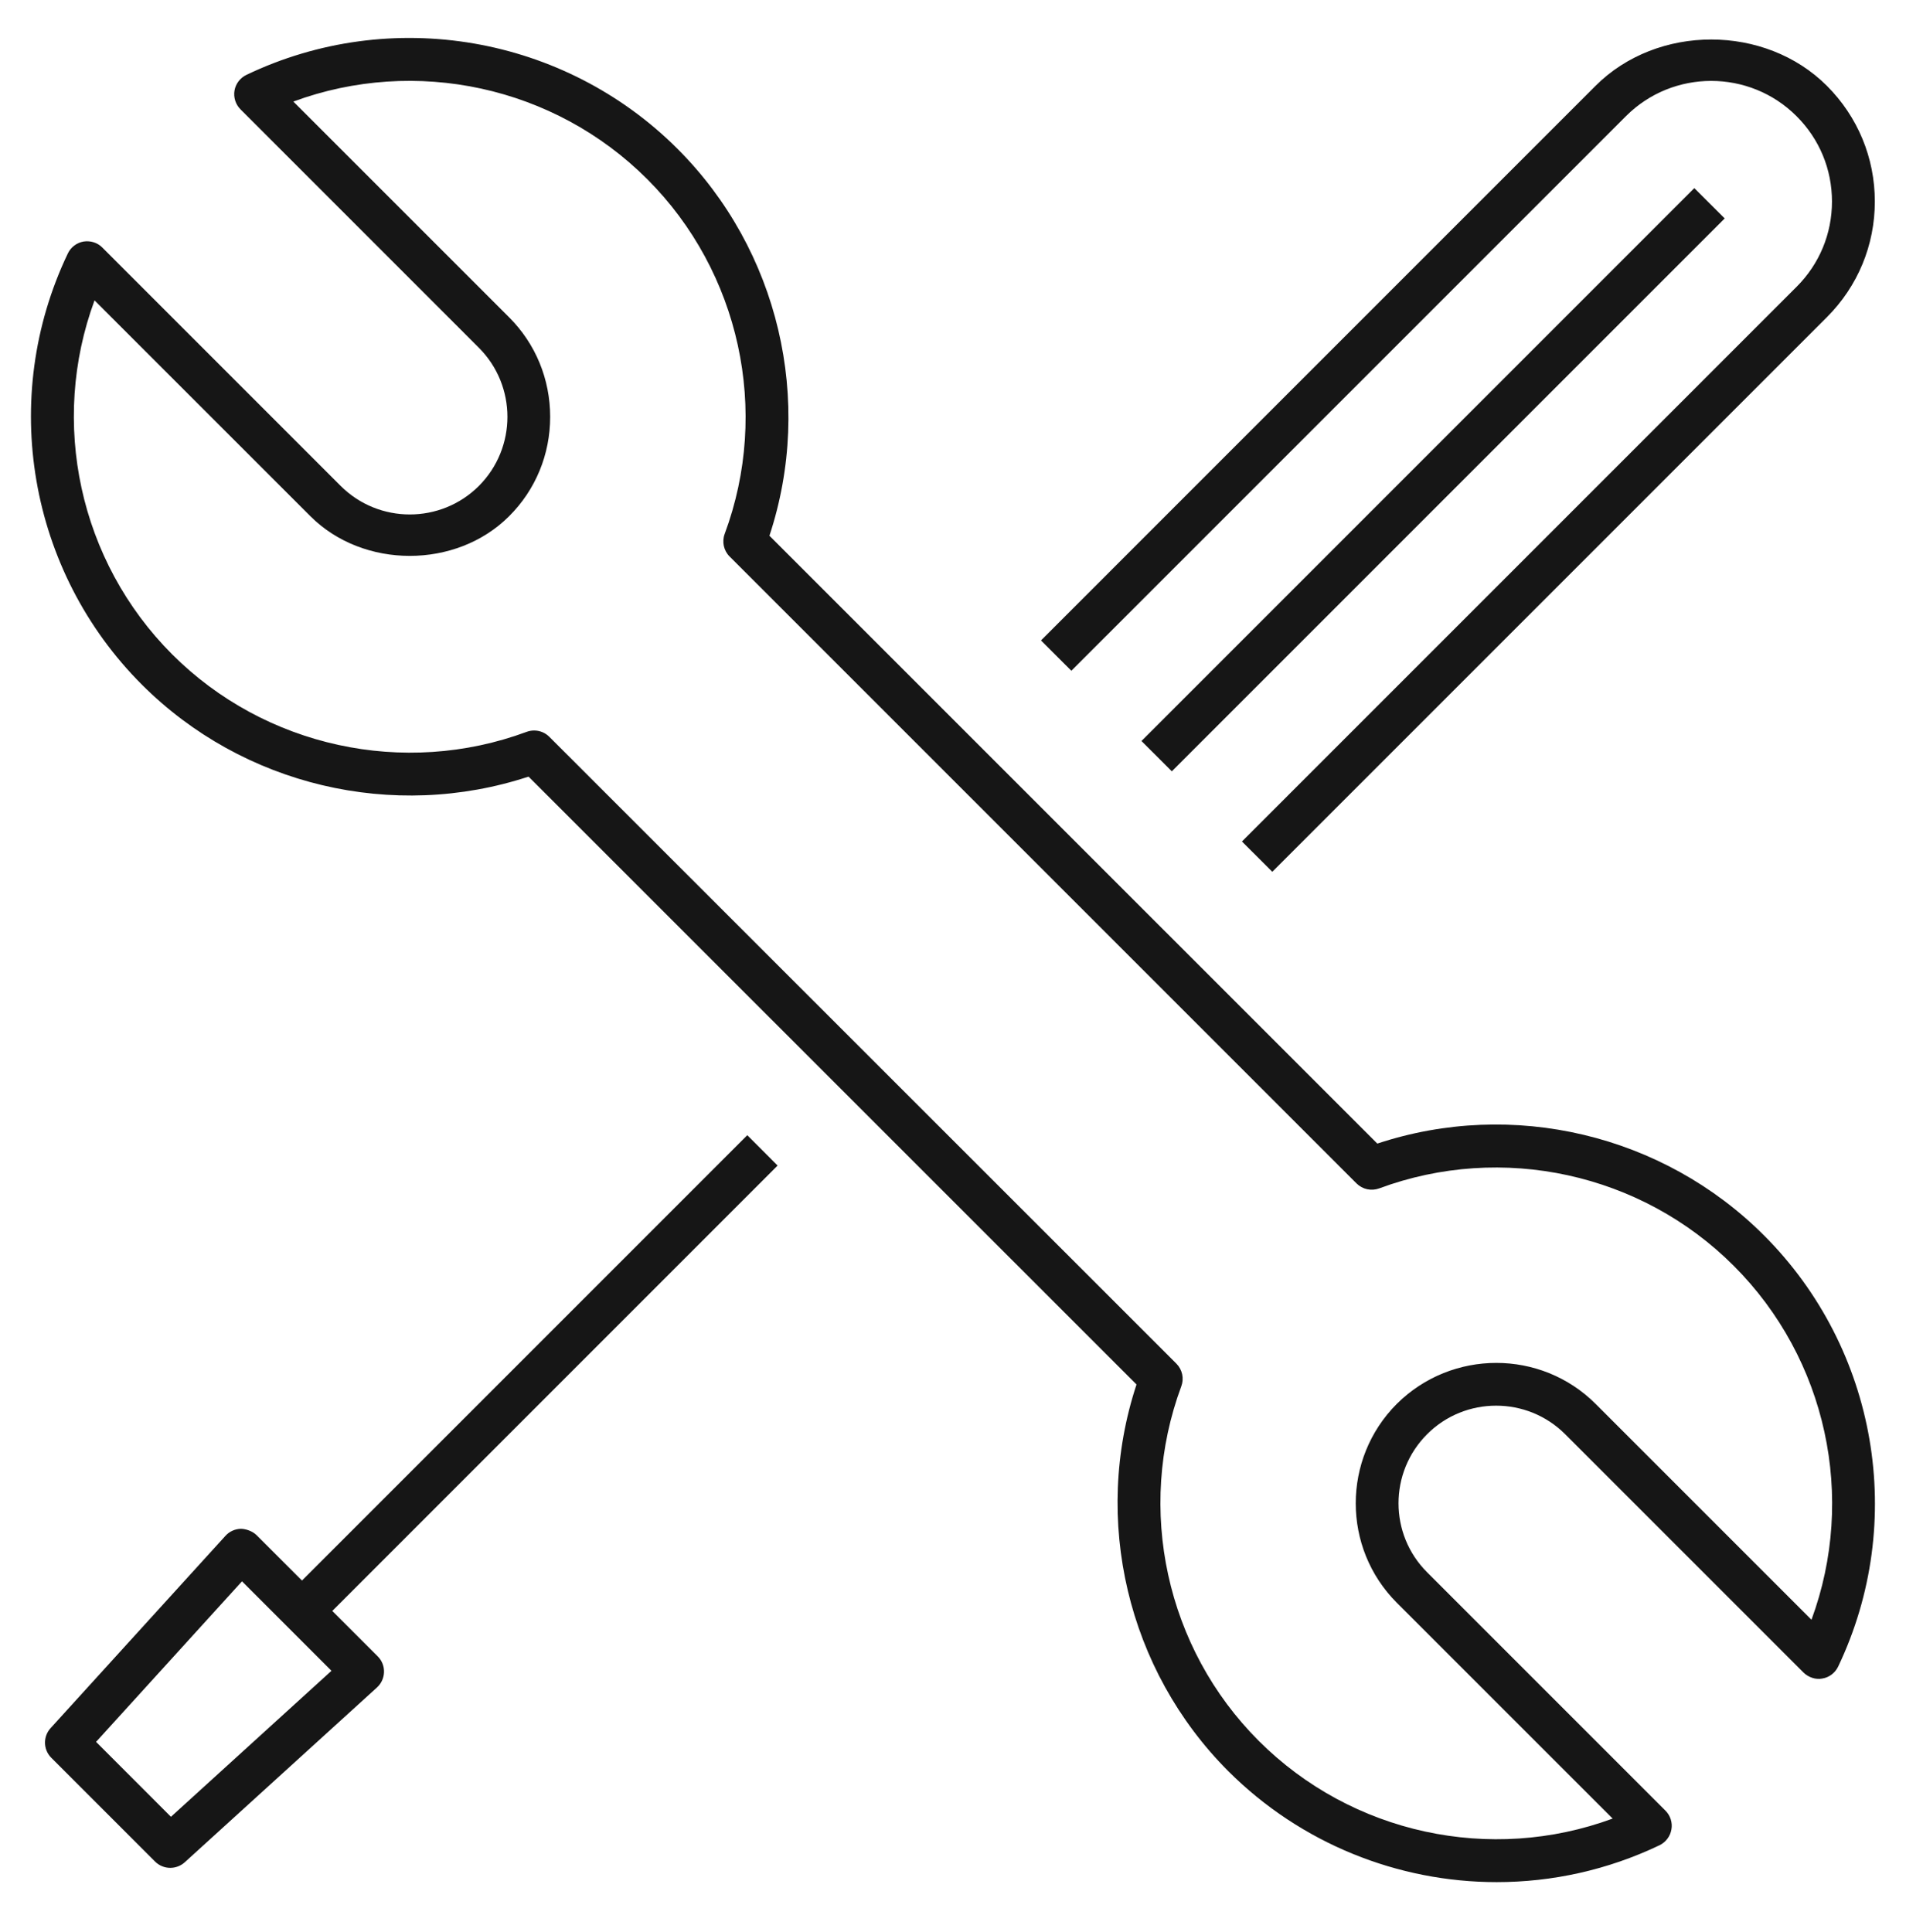 <svg width="74" height="75" viewBox="0 0 74 75" fill="none" xmlns="http://www.w3.org/2000/svg">
<g id="Pictogram">
<path id="tools_1_" d="M58.108 73.07C54.286 73.07 50.512 71.581 47.691 68.765C43.766 64.838 42.395 58.997 44.125 53.75L20.521 30.151C15.269 31.878 9.435 30.504 5.511 26.582C1.108 22.182 -0.049 15.452 2.634 9.84C2.749 9.597 2.976 9.424 3.244 9.377C3.517 9.336 3.783 9.419 3.973 9.611L13.227 18.866C14.707 20.341 17.112 20.343 18.592 18.866C20.07 17.386 20.07 14.98 18.592 13.501L9.338 4.246C9.146 4.054 9.06 3.783 9.104 3.517C9.15 3.252 9.322 3.025 9.567 2.907C15.179 0.222 21.906 1.381 26.307 5.781C30.234 9.708 31.607 15.549 29.873 20.799L53.474 44.398C58.726 42.659 64.565 44.037 68.489 47.964C72.888 52.364 74.044 59.092 71.364 64.706C71.246 64.949 71.019 65.123 70.751 65.166C70.501 65.217 70.217 65.125 70.022 64.935L60.768 55.681C59.29 54.203 56.883 54.203 55.407 55.681C53.927 57.16 53.927 59.566 55.407 61.041L64.662 70.296C64.852 70.487 64.94 70.758 64.893 71.024C64.847 71.29 64.676 71.519 64.433 71.637C62.417 72.601 60.257 73.07 58.108 73.07ZM20.738 28.361C20.956 28.361 21.169 28.446 21.326 28.604L45.672 52.94C45.903 53.172 45.977 53.514 45.864 53.819C44.095 58.587 45.274 63.992 48.87 67.585C52.487 71.202 57.88 72.349 62.611 70.603L54.23 62.223C52.105 60.095 52.105 56.633 54.23 54.504C56.367 52.381 59.827 52.383 61.95 54.504L70.33 62.884C72.076 58.15 70.931 52.76 67.312 49.143C63.719 45.547 58.319 44.368 53.546 46.137C53.241 46.248 52.901 46.176 52.667 45.945L28.328 21.606C28.097 21.377 28.023 21.032 28.136 20.727C29.907 15.959 28.726 10.554 25.132 6.958C21.515 3.342 16.123 2.195 11.389 3.943L19.77 12.323C20.796 13.35 21.36 14.722 21.36 16.183C21.36 17.645 20.794 19.016 19.767 20.04C17.714 22.096 14.102 22.094 12.05 20.04L3.67 11.662C1.924 16.393 3.069 21.786 6.685 25.405C10.279 28.999 15.686 30.178 20.449 28.412C20.544 28.377 20.641 28.361 20.738 28.361ZM6.609 72.516C6.396 72.516 6.181 72.432 6.022 72.273L1.991 68.242C1.677 67.927 1.665 67.423 1.963 67.093L8.753 59.626C8.905 59.457 9.12 59.36 9.349 59.353C9.527 59.353 9.796 59.436 9.958 59.596L11.724 61.362L29.013 44.072L30.19 45.251L12.901 62.542L14.666 64.306C14.828 64.468 14.916 64.688 14.909 64.917C14.902 65.146 14.805 65.358 14.636 65.513L7.169 72.303C7.011 72.444 6.81 72.516 6.609 72.516ZM3.73 67.625L6.637 70.534L12.869 64.866L9.396 61.392L3.73 67.625ZM49.397 33.846L48.218 32.669L69.75 11.137C70.638 10.252 71.126 9.074 71.126 7.823C71.126 6.572 70.638 5.395 69.75 4.51C67.927 2.687 64.953 2.683 63.127 4.51L41.595 26.041L40.416 24.864L61.947 3.332C64.348 0.932 68.533 0.937 70.929 3.332C72.129 4.533 72.79 6.126 72.79 7.823C72.79 9.521 72.129 11.114 70.929 12.314L49.397 33.846ZM45.496 29.945L44.317 28.768L65.781 7.303L66.961 8.48L45.496 29.945Z" fill="#161616"/>
</g>
</svg>
